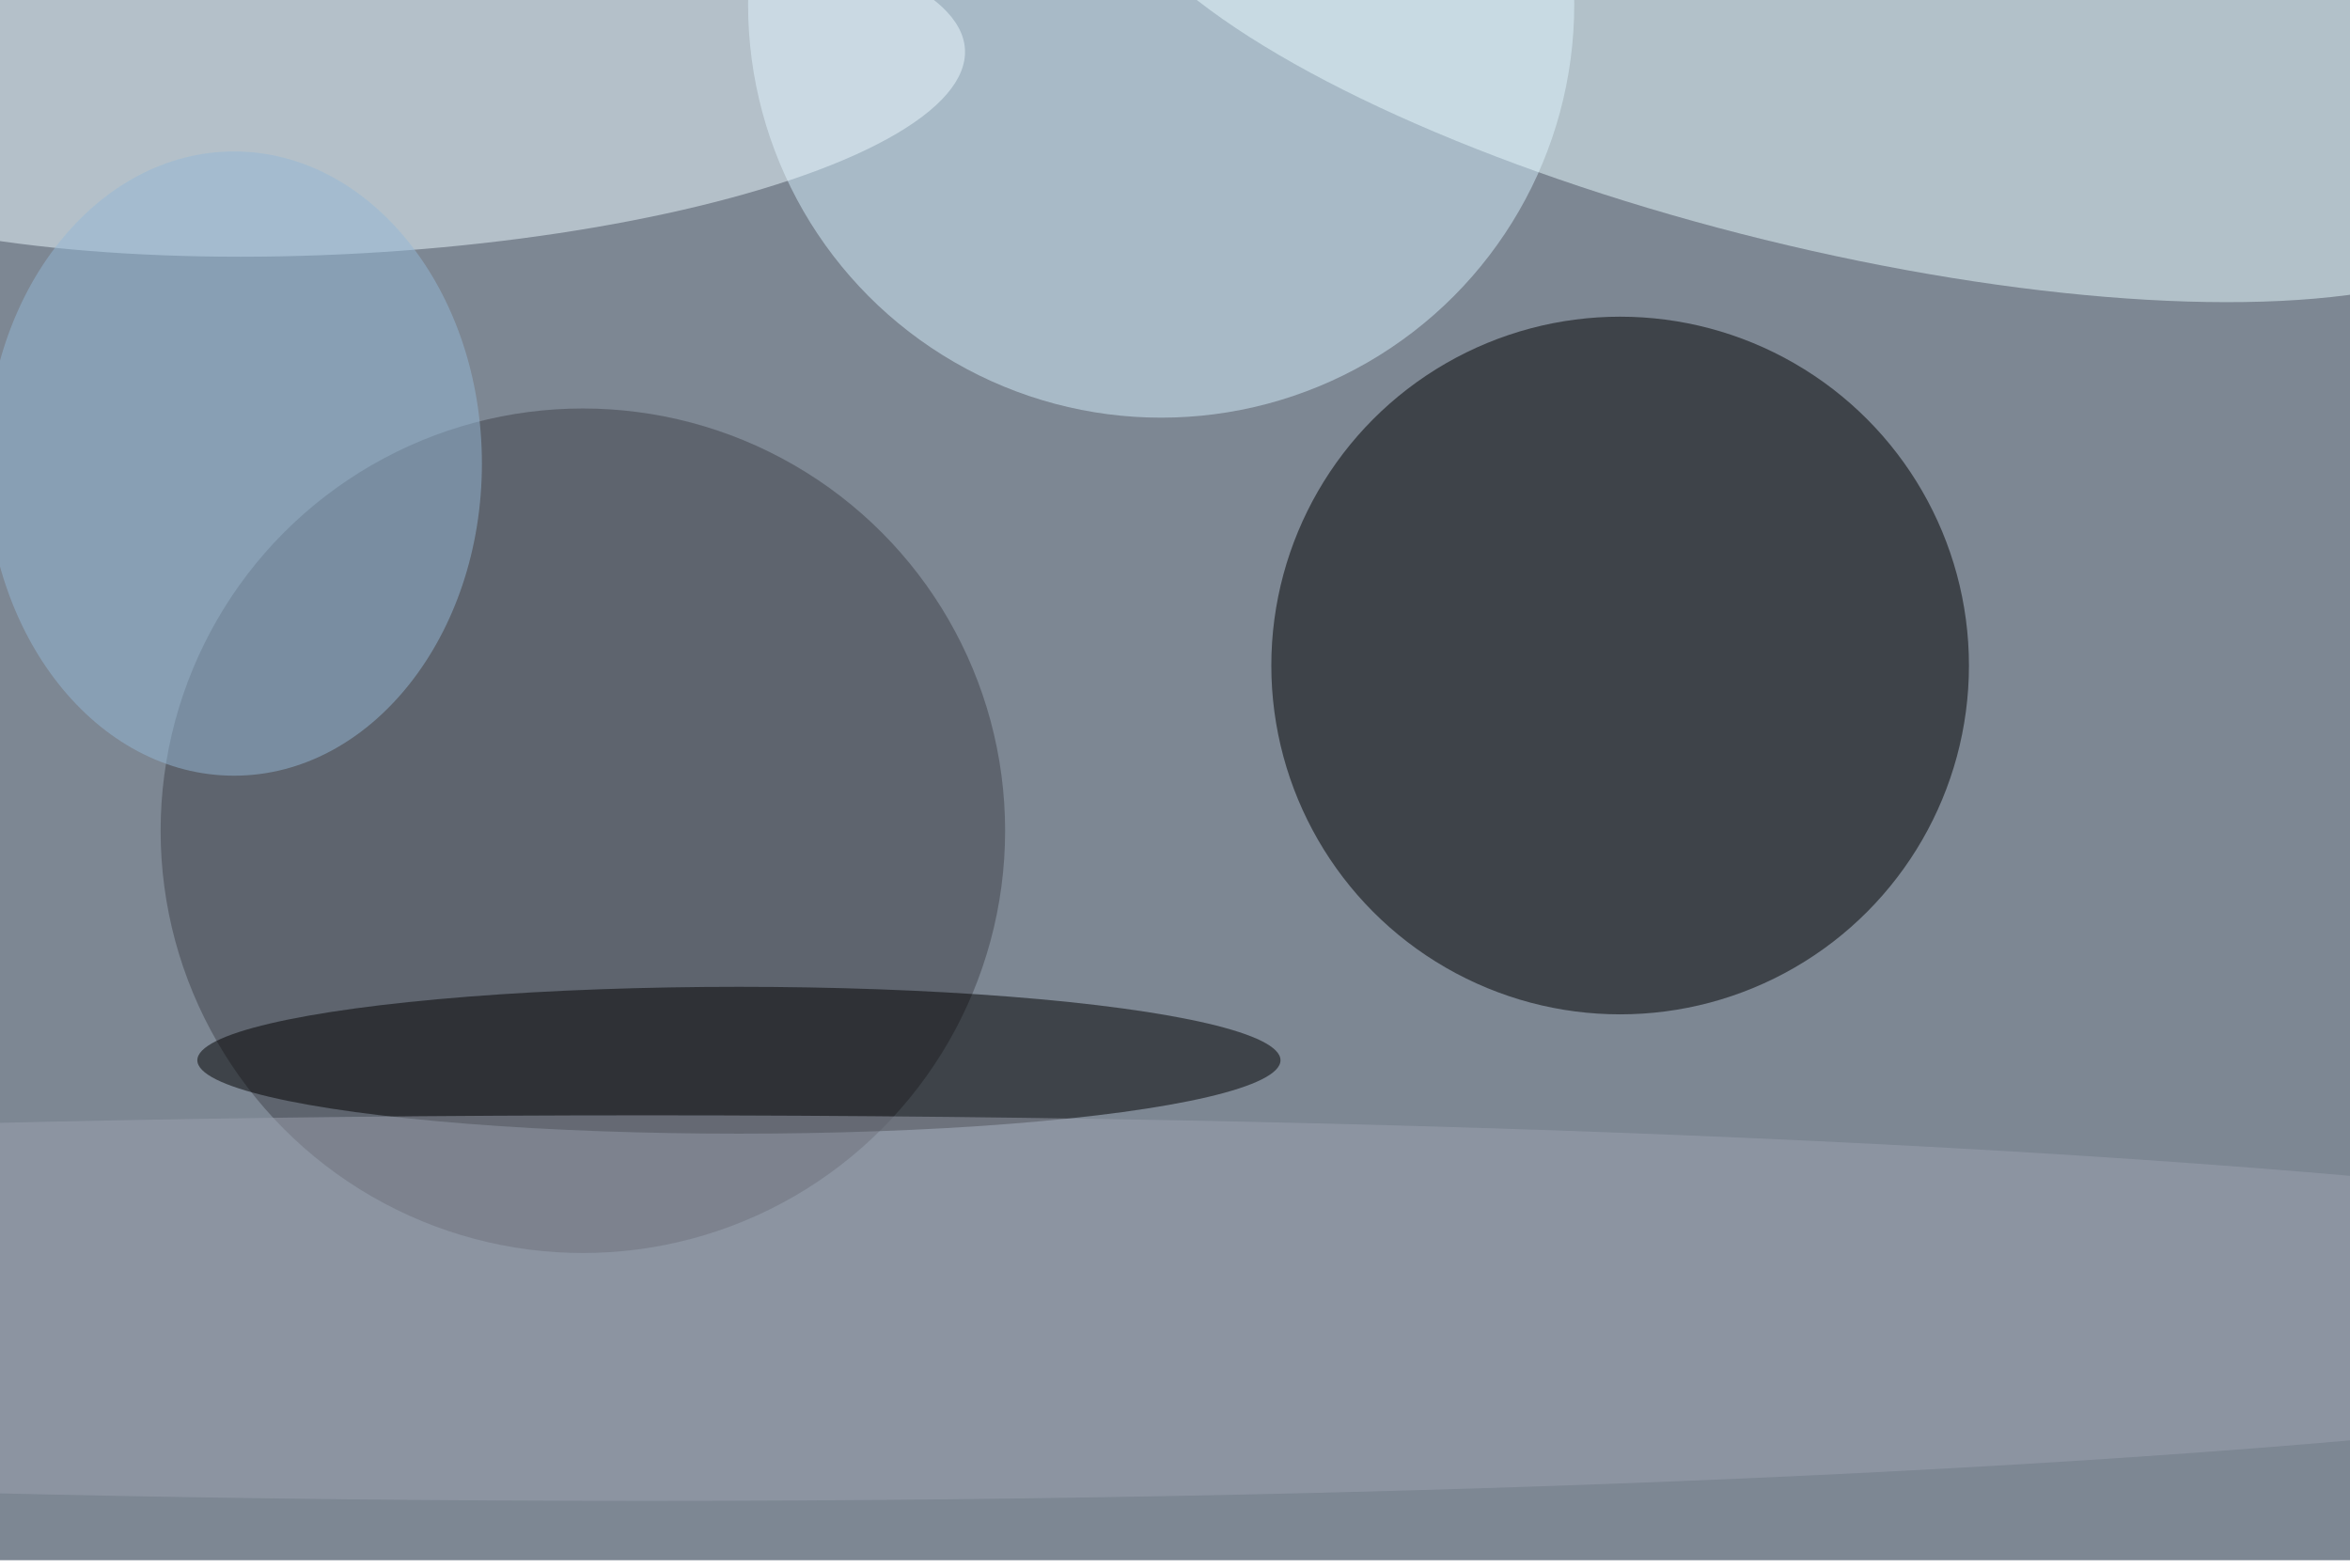 <svg xmlns="http://www.w3.org/2000/svg" viewBox="0 0 1800 1201"><filter id="b"><feGaussianBlur stdDeviation="12" /></filter><path fill="#7d8793" d="M0 0h1800v1195H0z"/><g filter="url(#b)" transform="translate(3.5 3.5) scale(7.031)" fill-opacity=".5"><ellipse cx="176" cy="72" rx="38" ry="38"/><ellipse fill="#d5eefc" cx="126" rx="45" ry="45"/><ellipse fill="#41424b" cx="63" cy="90" rx="46" ry="46"/><ellipse fill="#e9fcff" rx="1" ry="1" transform="matrix(5.677 -23.114 77.334 18.995 197.4 2.5)"/><ellipse fill="#ecfaff" rx="1" ry="1" transform="rotate(-93.2 23 -13.6) scale(18.52 66.865)"/><ellipse cx="80" cy="115" rx="59" ry="8"/><ellipse fill="#95b9d7" cx="25" cy="50" rx="27" ry="34"/><ellipse fill="#9da3b1" cx="70" cy="142" rx="255" ry="21"/></g></svg>